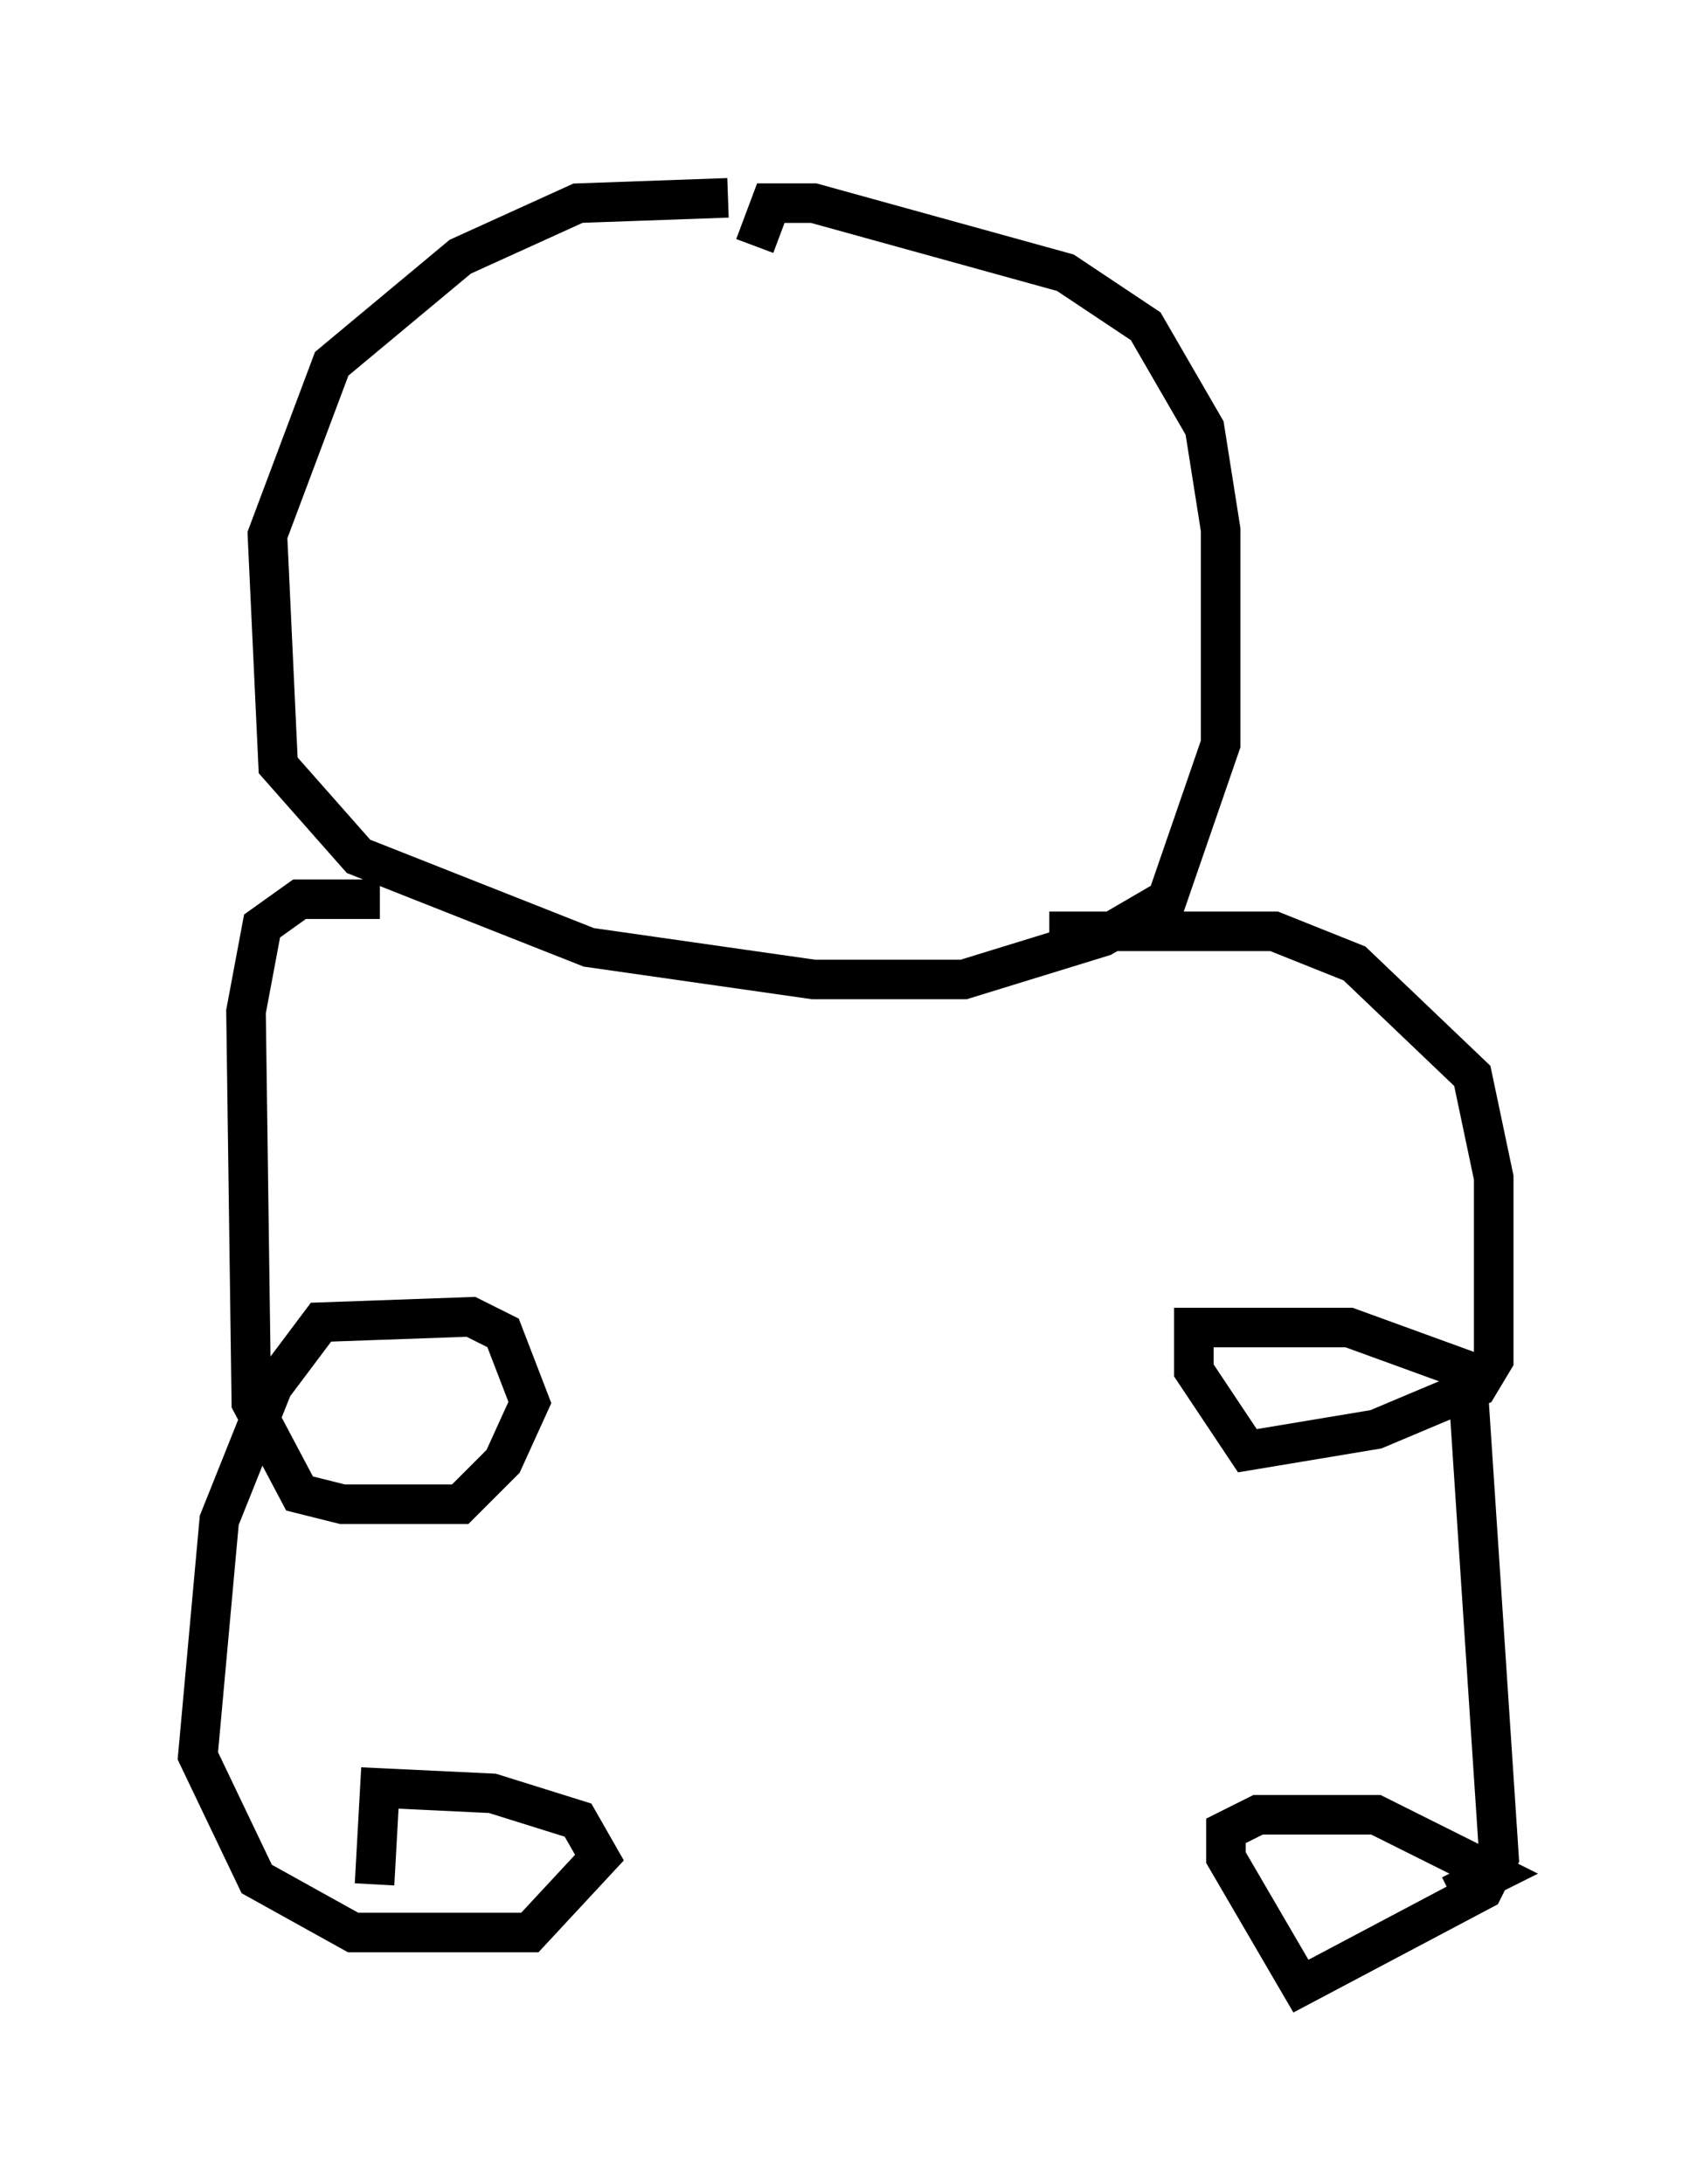 <?xml version="1.0" encoding="utf-8" ?>
<svg baseProfile="full" height="55.196" version="1.1" width="42.882" xmlns="http://www.w3.org/2000/svg" xmlns:ev="http://www.w3.org/2001/xml-events" xmlns:xlink="http://www.w3.org/1999/xlink"><defs /><rect fill="white" height="55.196" width="42.882" x="0" y="0" /><path d="M20.561, 5.406 m-2.165, -0.406 l-3.789, 0.135 -2.977, 1.353 l-3.248, 2.706 -1.624, 4.33 l0.271, 5.819 2.03, 2.3 l5.819, 2.3 5.683, 0.812 l3.789, 0.0 3.518, -1.083 l1.624, -0.947 1.353, -3.924 l0.0, -5.413 -0.406, -2.571 l-1.488, -2.571 -2.03, -1.353 l-6.36, -1.759 -1.083, 0.0 l-0.406, 1.083 m7.442, 17.321 l5.683, 0.0 2.03, 0.812 l2.977, 2.842 0.541, 2.571 l0.0, 4.601 -0.406, 0.677 l-2.571, 1.083 -3.248, 0.541 l-1.353, -2.03 0.0, -1.083 l3.924, 0.0 2.977, 1.083 l0.812, 12.314 -0.406, 0.812 l-4.601, 2.436 -1.894, -3.248 l0.0, -0.677 0.812, -0.406 l2.977, 0.0 2.977, 1.488 l-1.083, 0.541 m-27.063, -25.169 l-2.03, 0.0 -0.947, 0.677 l-0.406, 2.165 0.135, 9.878 l1.218, 2.3 1.083, 0.271 l2.977, 0.0 1.083, -1.083 l0.677, -1.488 -0.677, -1.759 l-0.812, -0.406 -3.789, 0.135 l-1.218, 1.624 -1.353, 3.383 l-0.541, 5.954 1.488, 3.112 l2.436, 1.353 4.465, 0.0 l1.759, -1.894 -0.541, -0.947 l-2.165, -0.677 -2.842, -0.135 l-0.135, 2.436 " fill="none" stroke="black" stroke-width="1" /></svg>